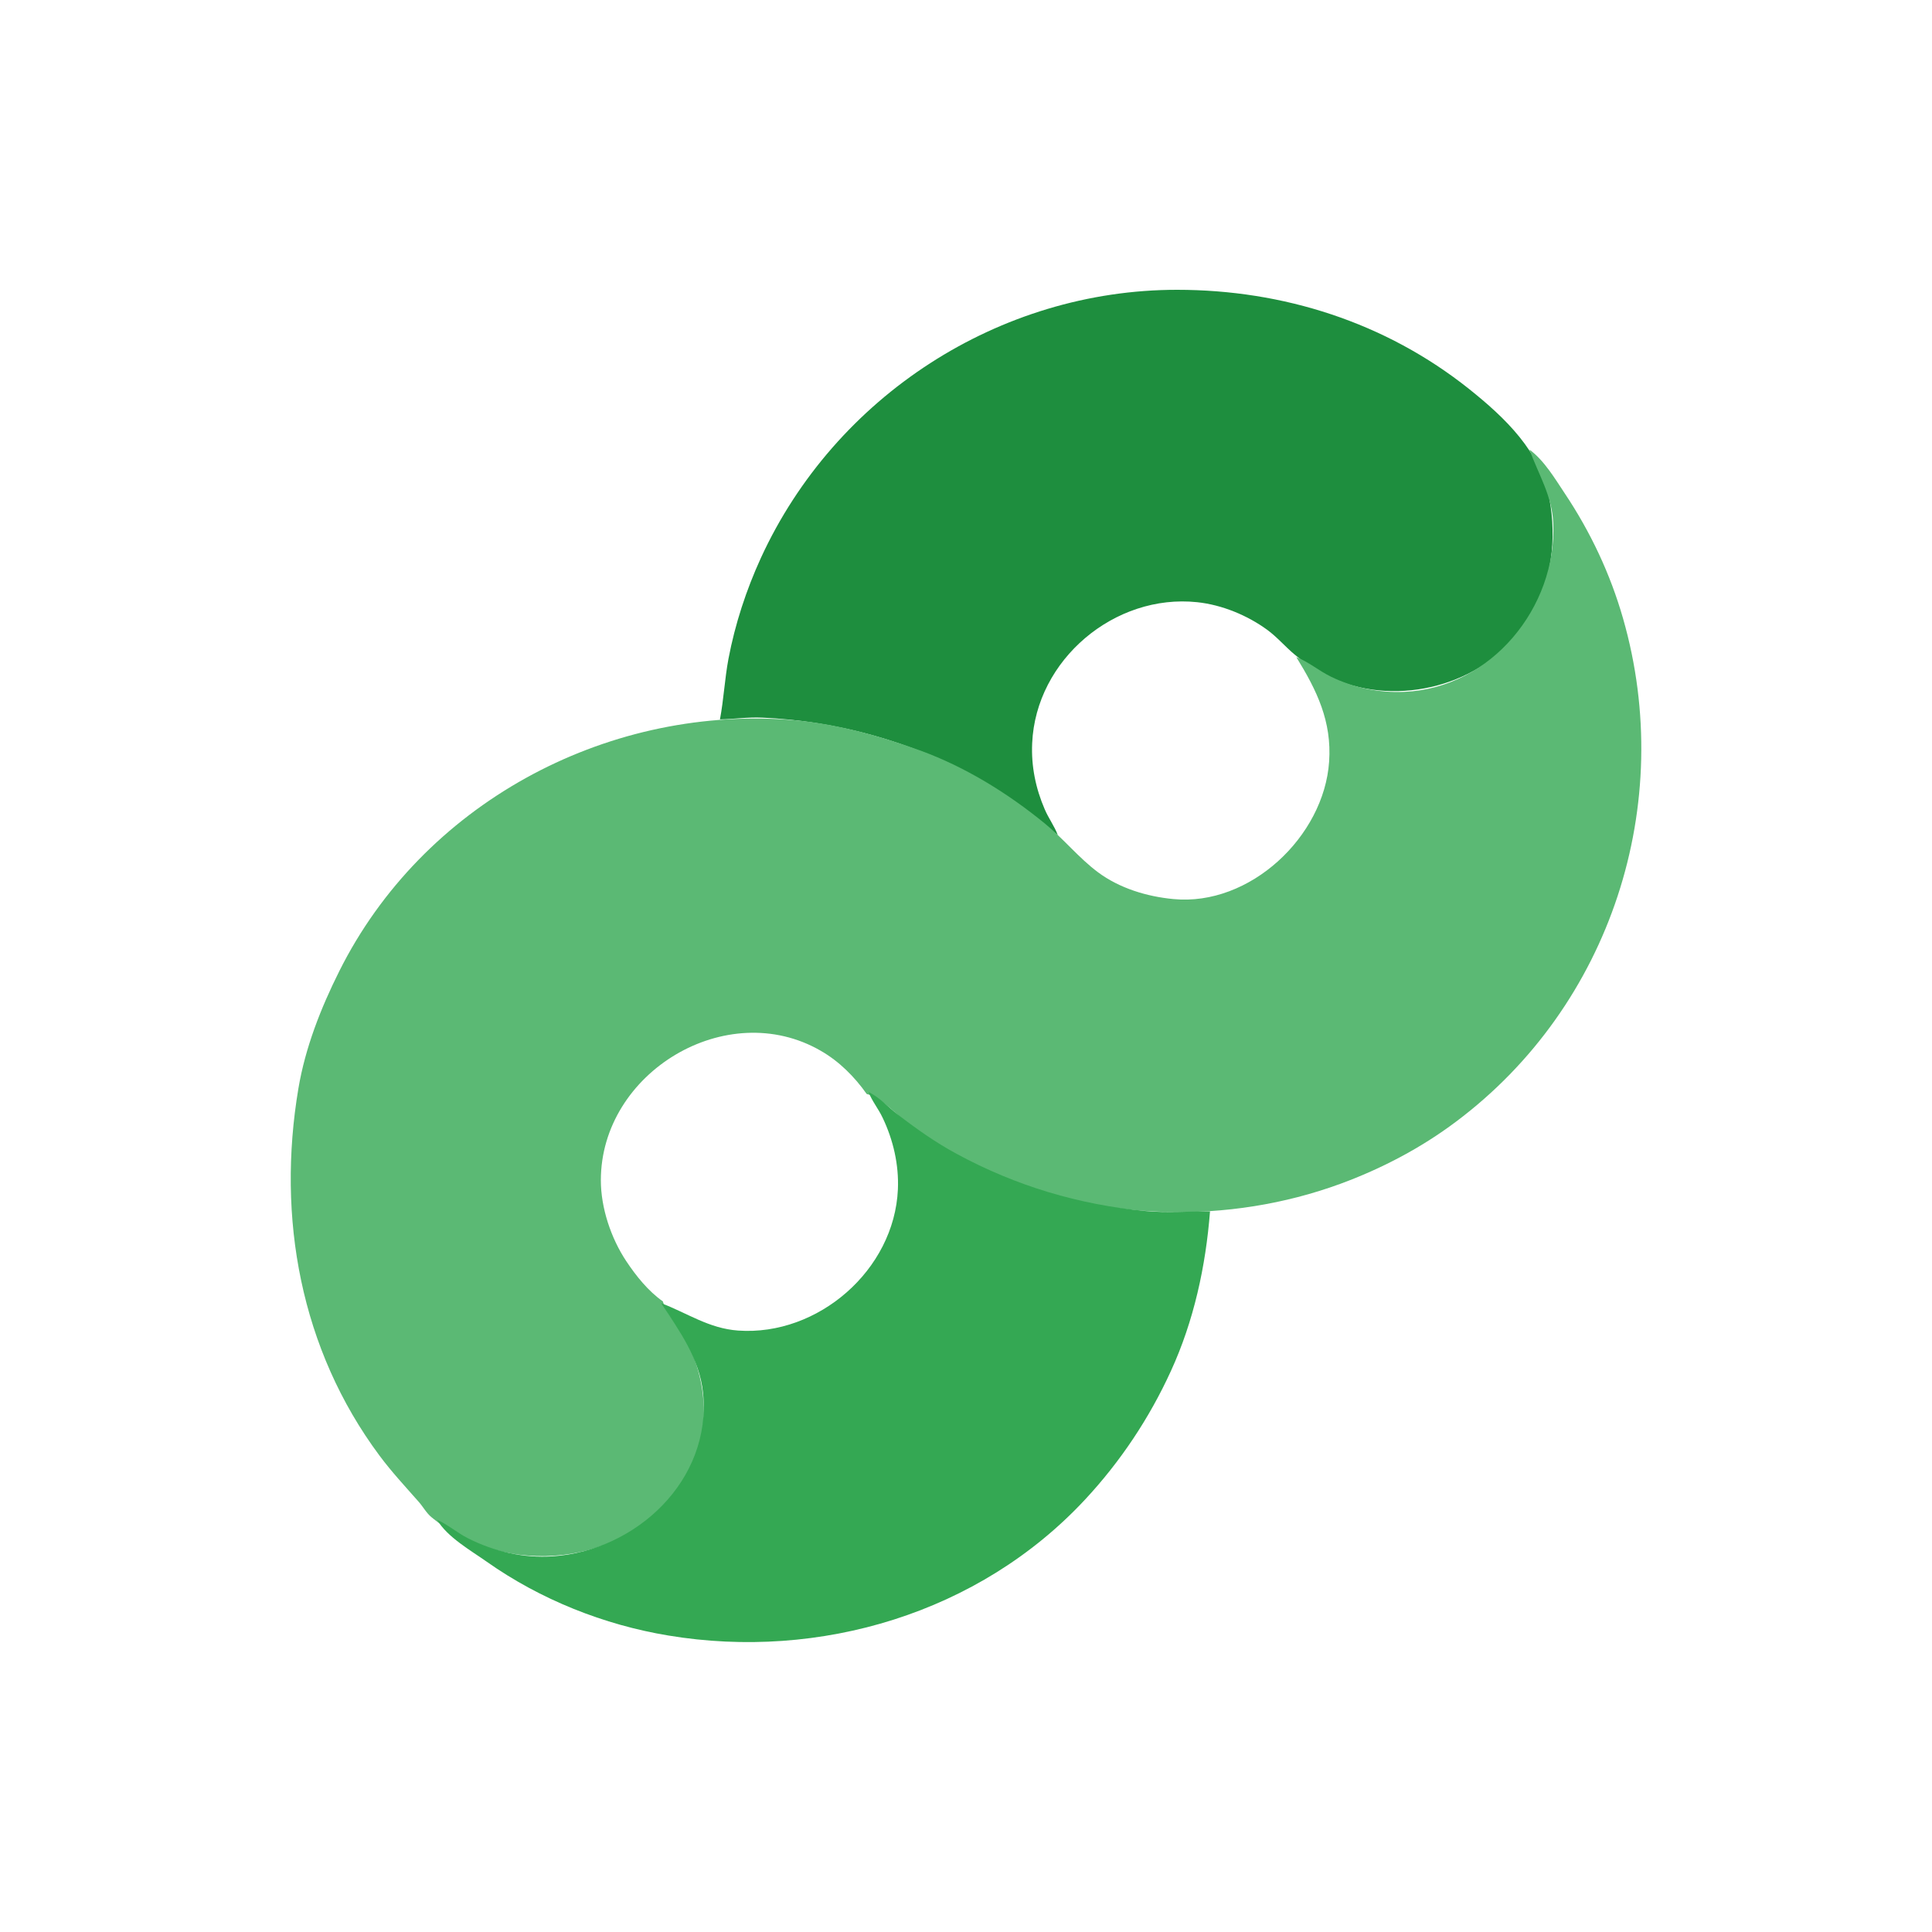 <svg width="20" height="20" viewBox="0 0 20 20" fill="none" xmlns="http://www.w3.org/2000/svg">
<path d="M7.453 7.447C7.6 7.444 7.743 7.422 7.89 7.429C8.656 7.462 9.422 7.673 10.095 8.042C10.406 8.213 10.662 8.444 10.95 8.644C10.915 8.551 10.854 8.47 10.815 8.378C10.721 8.161 10.674 7.93 10.685 7.694C10.723 6.828 11.54 6.143 12.394 6.234C12.649 6.261 12.911 6.369 13.117 6.519C13.221 6.595 13.303 6.693 13.402 6.776C13.556 6.905 13.741 7.013 13.934 7.076C14.635 7.305 15.463 7.022 15.845 6.383C16.064 6.015 16.116 5.583 16.04 5.167C15.95 4.675 15.581 4.325 15.207 4.026C14.342 3.337 13.283 3 12.185 3C10.345 3 8.646 4.101 7.877 5.775C7.725 6.107 7.609 6.461 7.541 6.82C7.502 7.028 7.492 7.24 7.453 7.447Z" fill="#1E8E3E"/>
<path d="M15.833 4.654C15.926 4.912 16.067 5.131 16.079 5.414C16.117 6.286 15.438 7.121 14.54 7.162C14.279 7.174 14.015 7.12 13.78 7.006C13.656 6.946 13.546 6.851 13.419 6.802C13.632 7.147 13.788 7.467 13.759 7.885C13.706 8.659 12.94 9.384 12.146 9.307C11.872 9.281 11.589 9.195 11.367 9.03C11.168 8.882 11.008 8.681 10.815 8.524C10.431 8.21 9.991 7.938 9.523 7.768C9.086 7.61 8.62 7.482 8.155 7.45C6.248 7.316 4.374 8.33 3.513 10.052C3.322 10.433 3.16 10.845 3.089 11.268C2.864 12.604 3.11 13.968 3.929 15.069C4.054 15.237 4.194 15.387 4.332 15.544C4.38 15.597 4.413 15.663 4.469 15.708C5.238 16.341 6.461 16.217 7.039 15.392C7.142 15.244 7.219 15.074 7.256 14.898C7.33 14.547 7.263 14.189 7.104 13.871C7.038 13.739 6.9 13.611 6.862 13.472C6.71 13.365 6.585 13.209 6.482 13.054C6.325 12.817 6.22 12.505 6.22 12.218C6.22 11.1 7.525 10.315 8.497 10.878C8.687 10.987 8.846 11.146 8.972 11.325C9.131 11.361 9.296 11.557 9.428 11.655C9.686 11.847 9.972 12.002 10.264 12.136C11.383 12.648 12.723 12.677 13.875 12.255C14.3 12.099 14.71 11.884 15.072 11.612C16.678 10.41 17.352 8.321 16.802 6.403C16.67 5.942 16.466 5.509 16.2 5.11C16.096 4.954 15.986 4.767 15.833 4.654Z" fill="#5BB974"/>
<path d="M8.991 11.305C9.028 11.4 9.094 11.479 9.137 11.571C9.247 11.801 9.306 12.057 9.295 12.312C9.258 13.148 8.468 13.832 7.642 13.774C7.337 13.752 7.118 13.594 6.844 13.49C7.034 13.778 7.242 14.064 7.278 14.421C7.368 15.321 6.589 16.052 5.723 16.111C5.42 16.132 5.119 16.062 4.848 15.926C4.736 15.87 4.639 15.784 4.525 15.733C4.628 15.911 4.873 16.05 5.039 16.167C5.593 16.558 6.252 16.821 6.92 16.931C8.486 17.191 10.137 16.7 11.232 15.524C11.598 15.131 11.898 14.681 12.121 14.193C12.359 13.674 12.482 13.107 12.526 12.54C12.307 12.54 12.079 12.557 11.861 12.537C11.169 12.471 10.516 12.277 9.904 11.945C9.689 11.829 9.489 11.688 9.296 11.539C9.196 11.463 9.105 11.358 8.991 11.305Z" fill="#34A853"/>
</svg>
